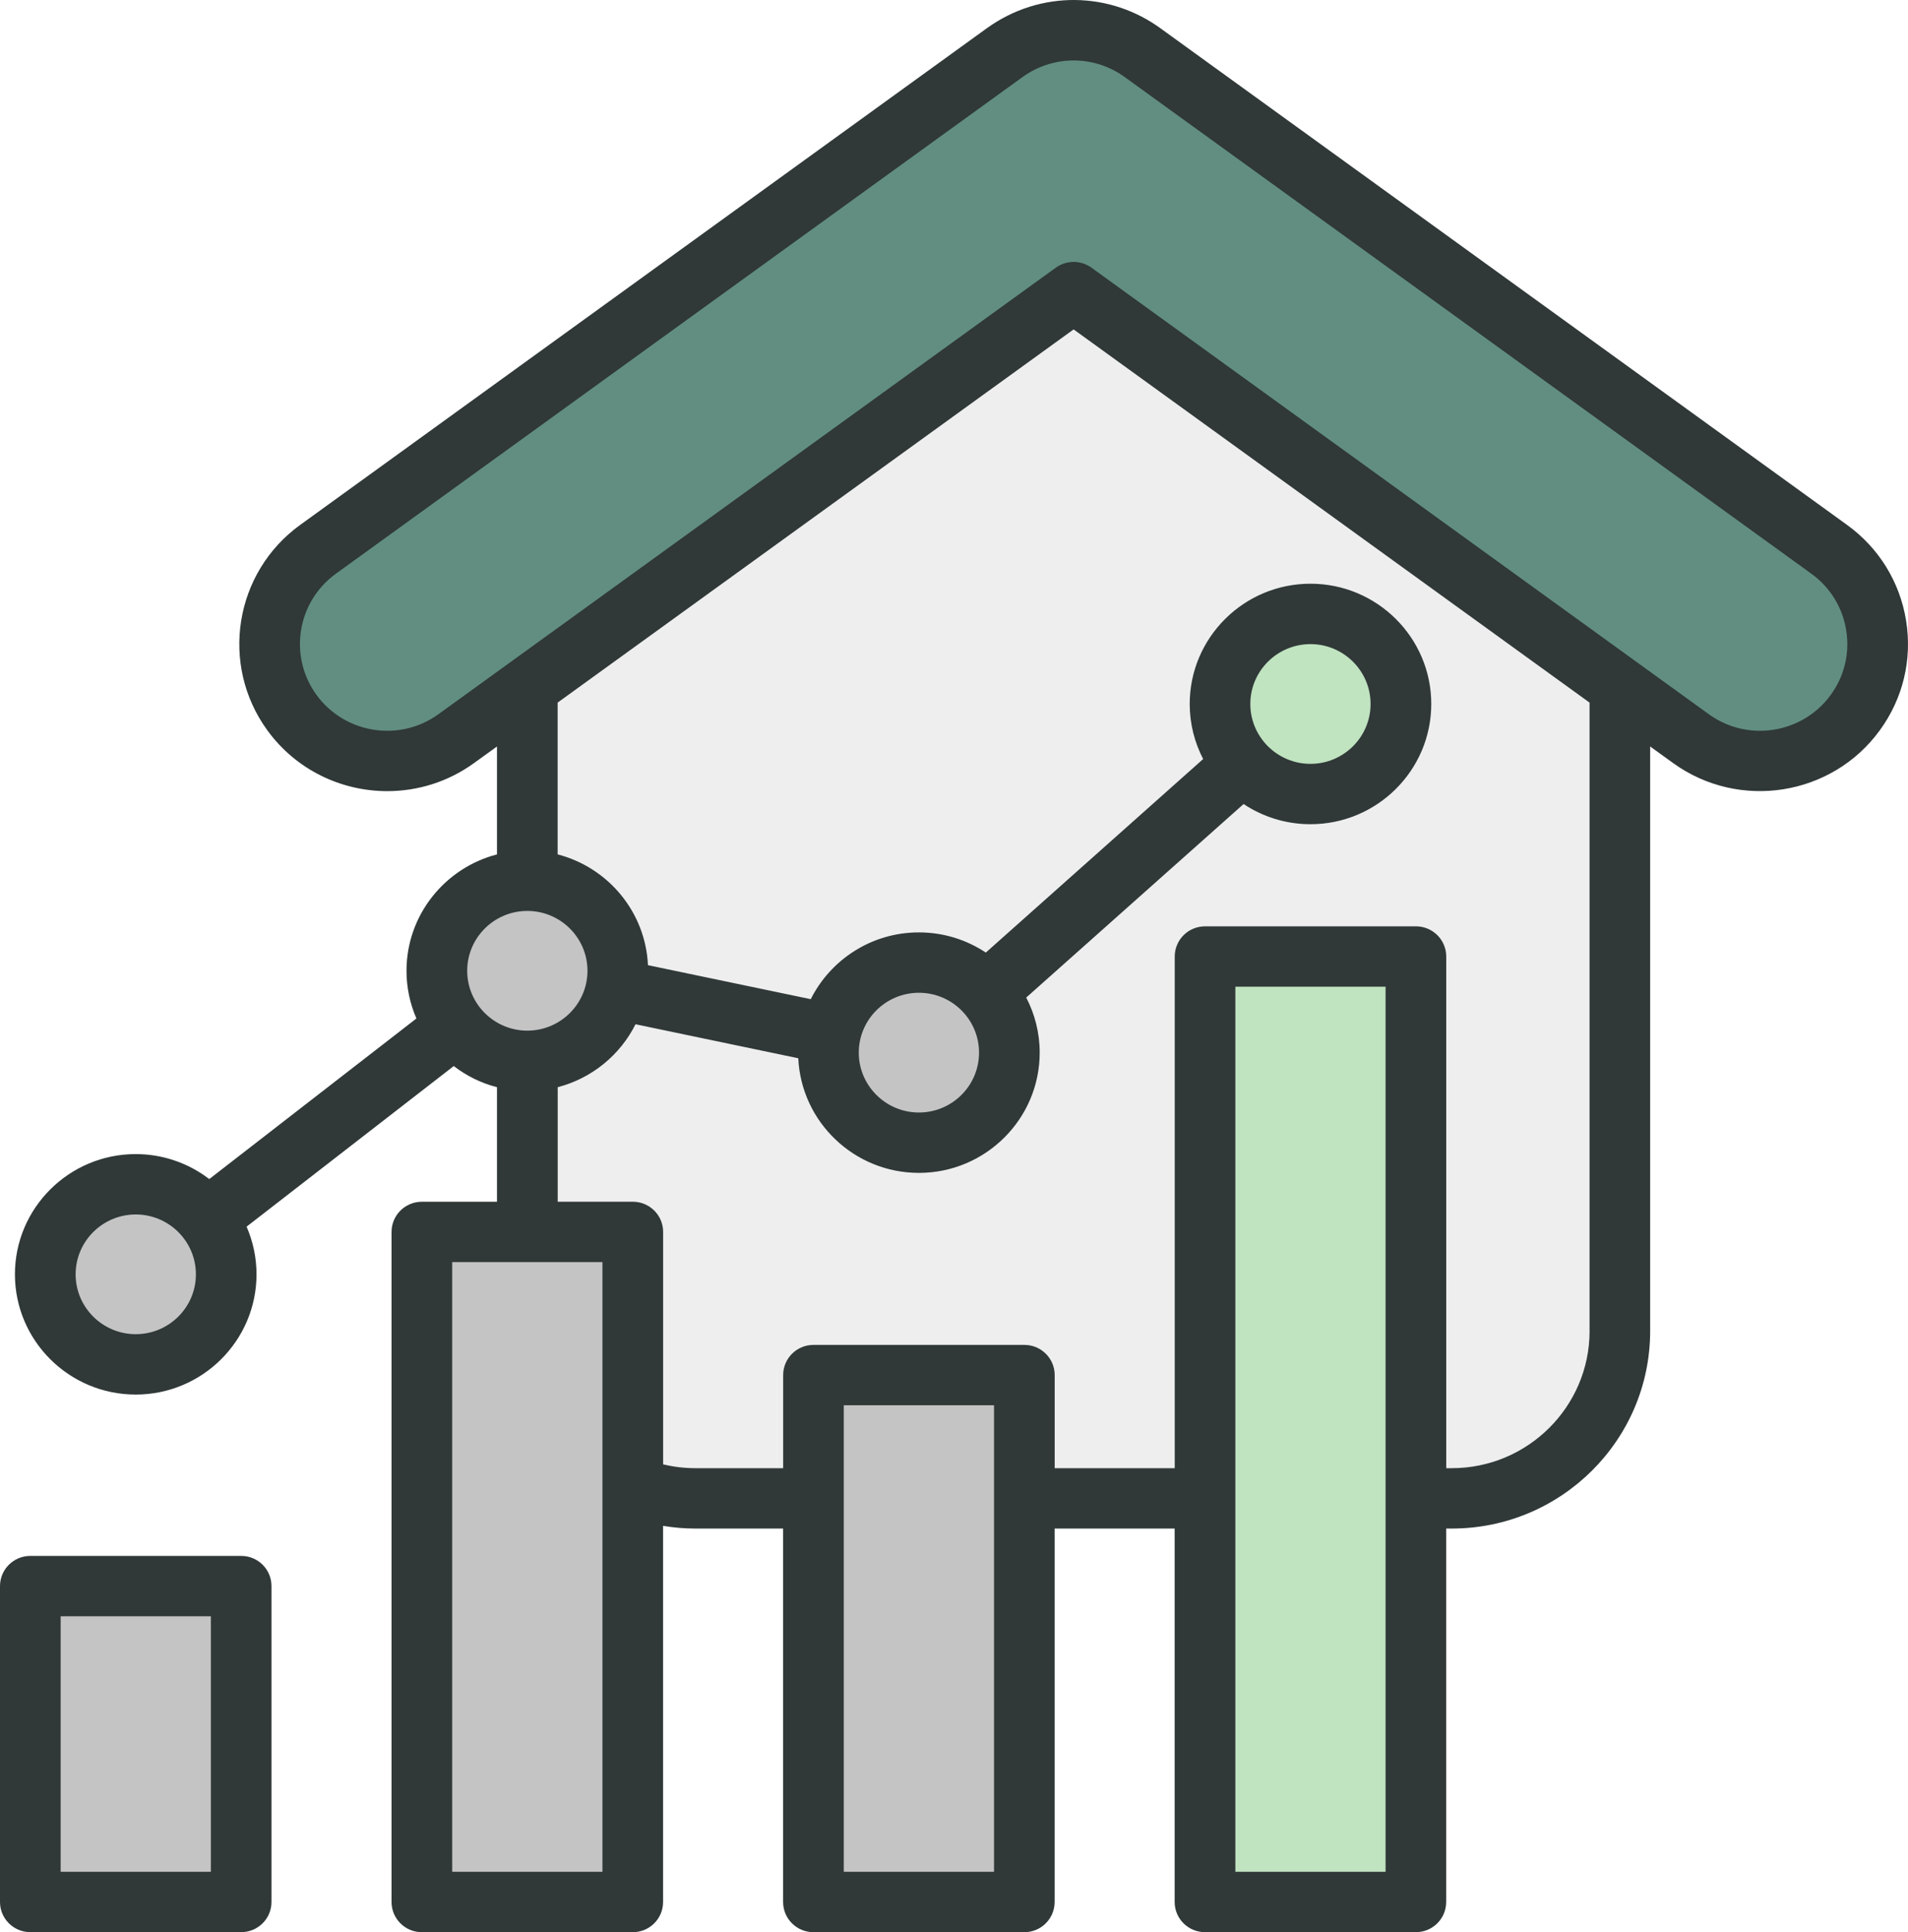 <svg width="80" height="81" viewBox="0 0 80 81" fill="none" xmlns="http://www.w3.org/2000/svg">
<path d="M21.5 62V29.5L32.75 21L44 12.5L68.5 28.5L67 55.5V60.5L61.5 62.5H29L21.5 62Z" fill="#EEEEEE"/>
<path d="M44.5 12.5L16 32L13 30.5L11 27.5L13 23.5L46 1L79 24.5L77.5 30.5L76 32H71.5L44.5 12.5Z" fill="#618E81"/>
<ellipse cx="55" cy="29.5" rx="4" ry="3.5" fill="#C0E3C0"/>
<rect x="1" y="66" width="9" height="14" fill="#C4C4C4"/>
<rect x="17" y="51" width="9" height="29" fill="#C4C4C4"/>
<rect x="34" y="57" width="9" height="23" fill="#C4C4C4"/>
<rect x="50" y="40" width="9" height="40" fill="#C0E3C0"/>
<ellipse cx="5" cy="53.5" rx="4" ry="3.5" fill="#C4C4C4"/>
<ellipse cx="22" cy="40.5" rx="4" ry="3.5" fill="#C4C4C4"/>
<ellipse cx="38" cy="44.5" rx="4" ry="3.5" fill="#C4C4C4"/>
<path d="M79.921 26.023C79.66 24.396 78.778 22.966 77.438 22L48.75 1.254C46.561 -0.392 43.6 -0.42 41.376 1.184L12.594 21.999C9.825 23.996 9.205 27.861 11.211 30.618C12.422 32.282 14.318 33.166 16.239 33.166C17.5 33.166 18.772 32.785 19.869 31.994C19.87 31.994 19.87 31.993 19.87 31.993L20.838 31.294V35.818C18.659 36.381 17.044 38.355 17.044 40.698C17.044 41.407 17.193 42.083 17.46 42.696L8.774 49.428C7.919 48.773 6.85 48.381 5.69 48.381C2.898 48.381 0.626 50.642 0.626 53.422C0.626 56.201 2.898 58.462 5.69 58.462C8.483 58.462 10.755 56.201 10.755 53.422C10.755 52.712 10.605 52.036 10.339 51.423L19.025 44.691C19.556 45.099 20.169 45.405 20.838 45.577V50.379H17.688C16.986 50.379 16.417 50.945 16.417 51.644V79.735C16.417 80.434 16.986 81 17.688 81H26.531C27.233 81 27.802 80.434 27.802 79.735V63.966C28.247 64.04 28.7 64.079 29.157 64.079H32.835V79.735C32.835 80.434 33.404 81 34.106 81H42.948C43.65 81 44.219 80.434 44.219 79.735V64.079H49.252V79.734C49.252 80.433 49.821 80.999 50.523 80.999H59.365C60.067 80.999 60.636 80.433 60.636 79.734V64.079H60.87C65.457 64.079 69.189 60.365 69.189 55.799V31.293L70.158 31.993C72.927 33.989 76.811 33.372 78.817 30.617C79.79 29.282 80.182 27.651 79.921 26.023ZM5.692 55.931C4.301 55.931 3.171 54.805 3.171 53.422C3.171 52.037 4.302 50.912 5.692 50.912C7.082 50.912 8.214 52.038 8.214 53.422C8.214 54.805 7.083 55.931 5.692 55.931ZM19.589 40.697C19.589 39.312 20.72 38.187 22.11 38.187C23.5 38.187 24.632 39.313 24.632 40.697C24.632 42.08 23.5 43.206 22.11 43.206C20.72 43.206 19.589 42.08 19.589 40.697ZM25.26 78.469H18.96V52.909H25.26V78.469ZM41.678 78.469H35.378V58.91H41.678V78.469ZM58.096 78.469H51.797V41.364H58.096V78.469ZM66.649 55.799C66.649 58.969 64.057 61.548 60.872 61.548H60.639V40.099C60.639 39.4 60.07 38.833 59.368 38.833H50.526C49.823 38.833 49.255 39.4 49.255 40.099V61.548H44.222V57.645C44.222 56.946 43.653 56.38 42.951 56.38H34.108C33.406 56.38 32.837 56.946 32.837 57.645V61.548H29.159C28.699 61.548 28.246 61.494 27.804 61.387V51.643C27.804 50.944 27.235 50.378 26.533 50.378H23.384V45.576C24.814 45.207 26 44.228 26.647 42.938L33.471 44.364C33.595 47.034 35.816 49.169 38.529 49.169C41.321 49.169 43.593 46.907 43.593 44.128C43.593 43.296 43.388 42.512 43.028 41.819L52.142 33.706C52.945 34.24 53.91 34.552 54.947 34.552C57.739 34.552 60.011 32.291 60.011 29.511C60.011 26.732 57.739 24.47 54.947 24.47C52.154 24.47 49.883 26.732 49.883 29.511C49.883 30.343 50.087 31.127 50.447 31.82L41.334 39.933C40.53 39.399 39.565 39.087 38.529 39.087C36.545 39.087 34.824 40.229 33.994 41.887L27.168 40.461C27.065 38.223 25.487 36.361 23.381 35.817V29.454L45.015 13.809L66.648 29.454V55.799H66.649ZM41.05 44.128C41.05 45.512 39.919 46.638 38.529 46.638C37.139 46.638 36.007 45.511 36.007 44.128C36.007 42.744 37.139 41.618 38.529 41.618C39.919 41.618 41.05 42.743 41.05 44.128ZM52.424 29.512C52.424 28.128 53.556 27.002 54.946 27.002C56.337 27.002 57.467 28.129 57.467 29.512C57.467 30.896 56.336 32.022 54.946 32.022C53.556 32.022 52.424 30.896 52.424 29.512ZM76.76 29.132C75.577 30.758 73.285 31.122 71.654 29.945L45.763 11.221C45.54 11.06 45.278 10.98 45.016 10.98C44.754 10.98 44.492 11.06 44.269 11.221L18.377 29.945C16.744 31.122 14.454 30.757 13.271 29.132C12.087 27.506 12.453 25.226 14.087 24.048L42.869 3.233C44.183 2.285 45.934 2.303 47.224 3.278C47.231 3.283 47.239 3.289 47.245 3.293L75.944 24.048C76.735 24.618 77.255 25.461 77.409 26.421C77.564 27.383 77.334 28.345 76.76 29.132ZM10.113 65.226H1.271C0.569 65.226 0 65.792 0 66.491V79.733C0 80.432 0.569 80.998 1.271 80.998H10.112C10.815 80.998 11.383 80.432 11.383 79.733V66.492C11.384 65.792 10.816 65.226 10.113 65.226ZM8.841 78.469H2.543V67.757H8.842V78.469H8.841Z" fill="#303838"/>
</svg>
